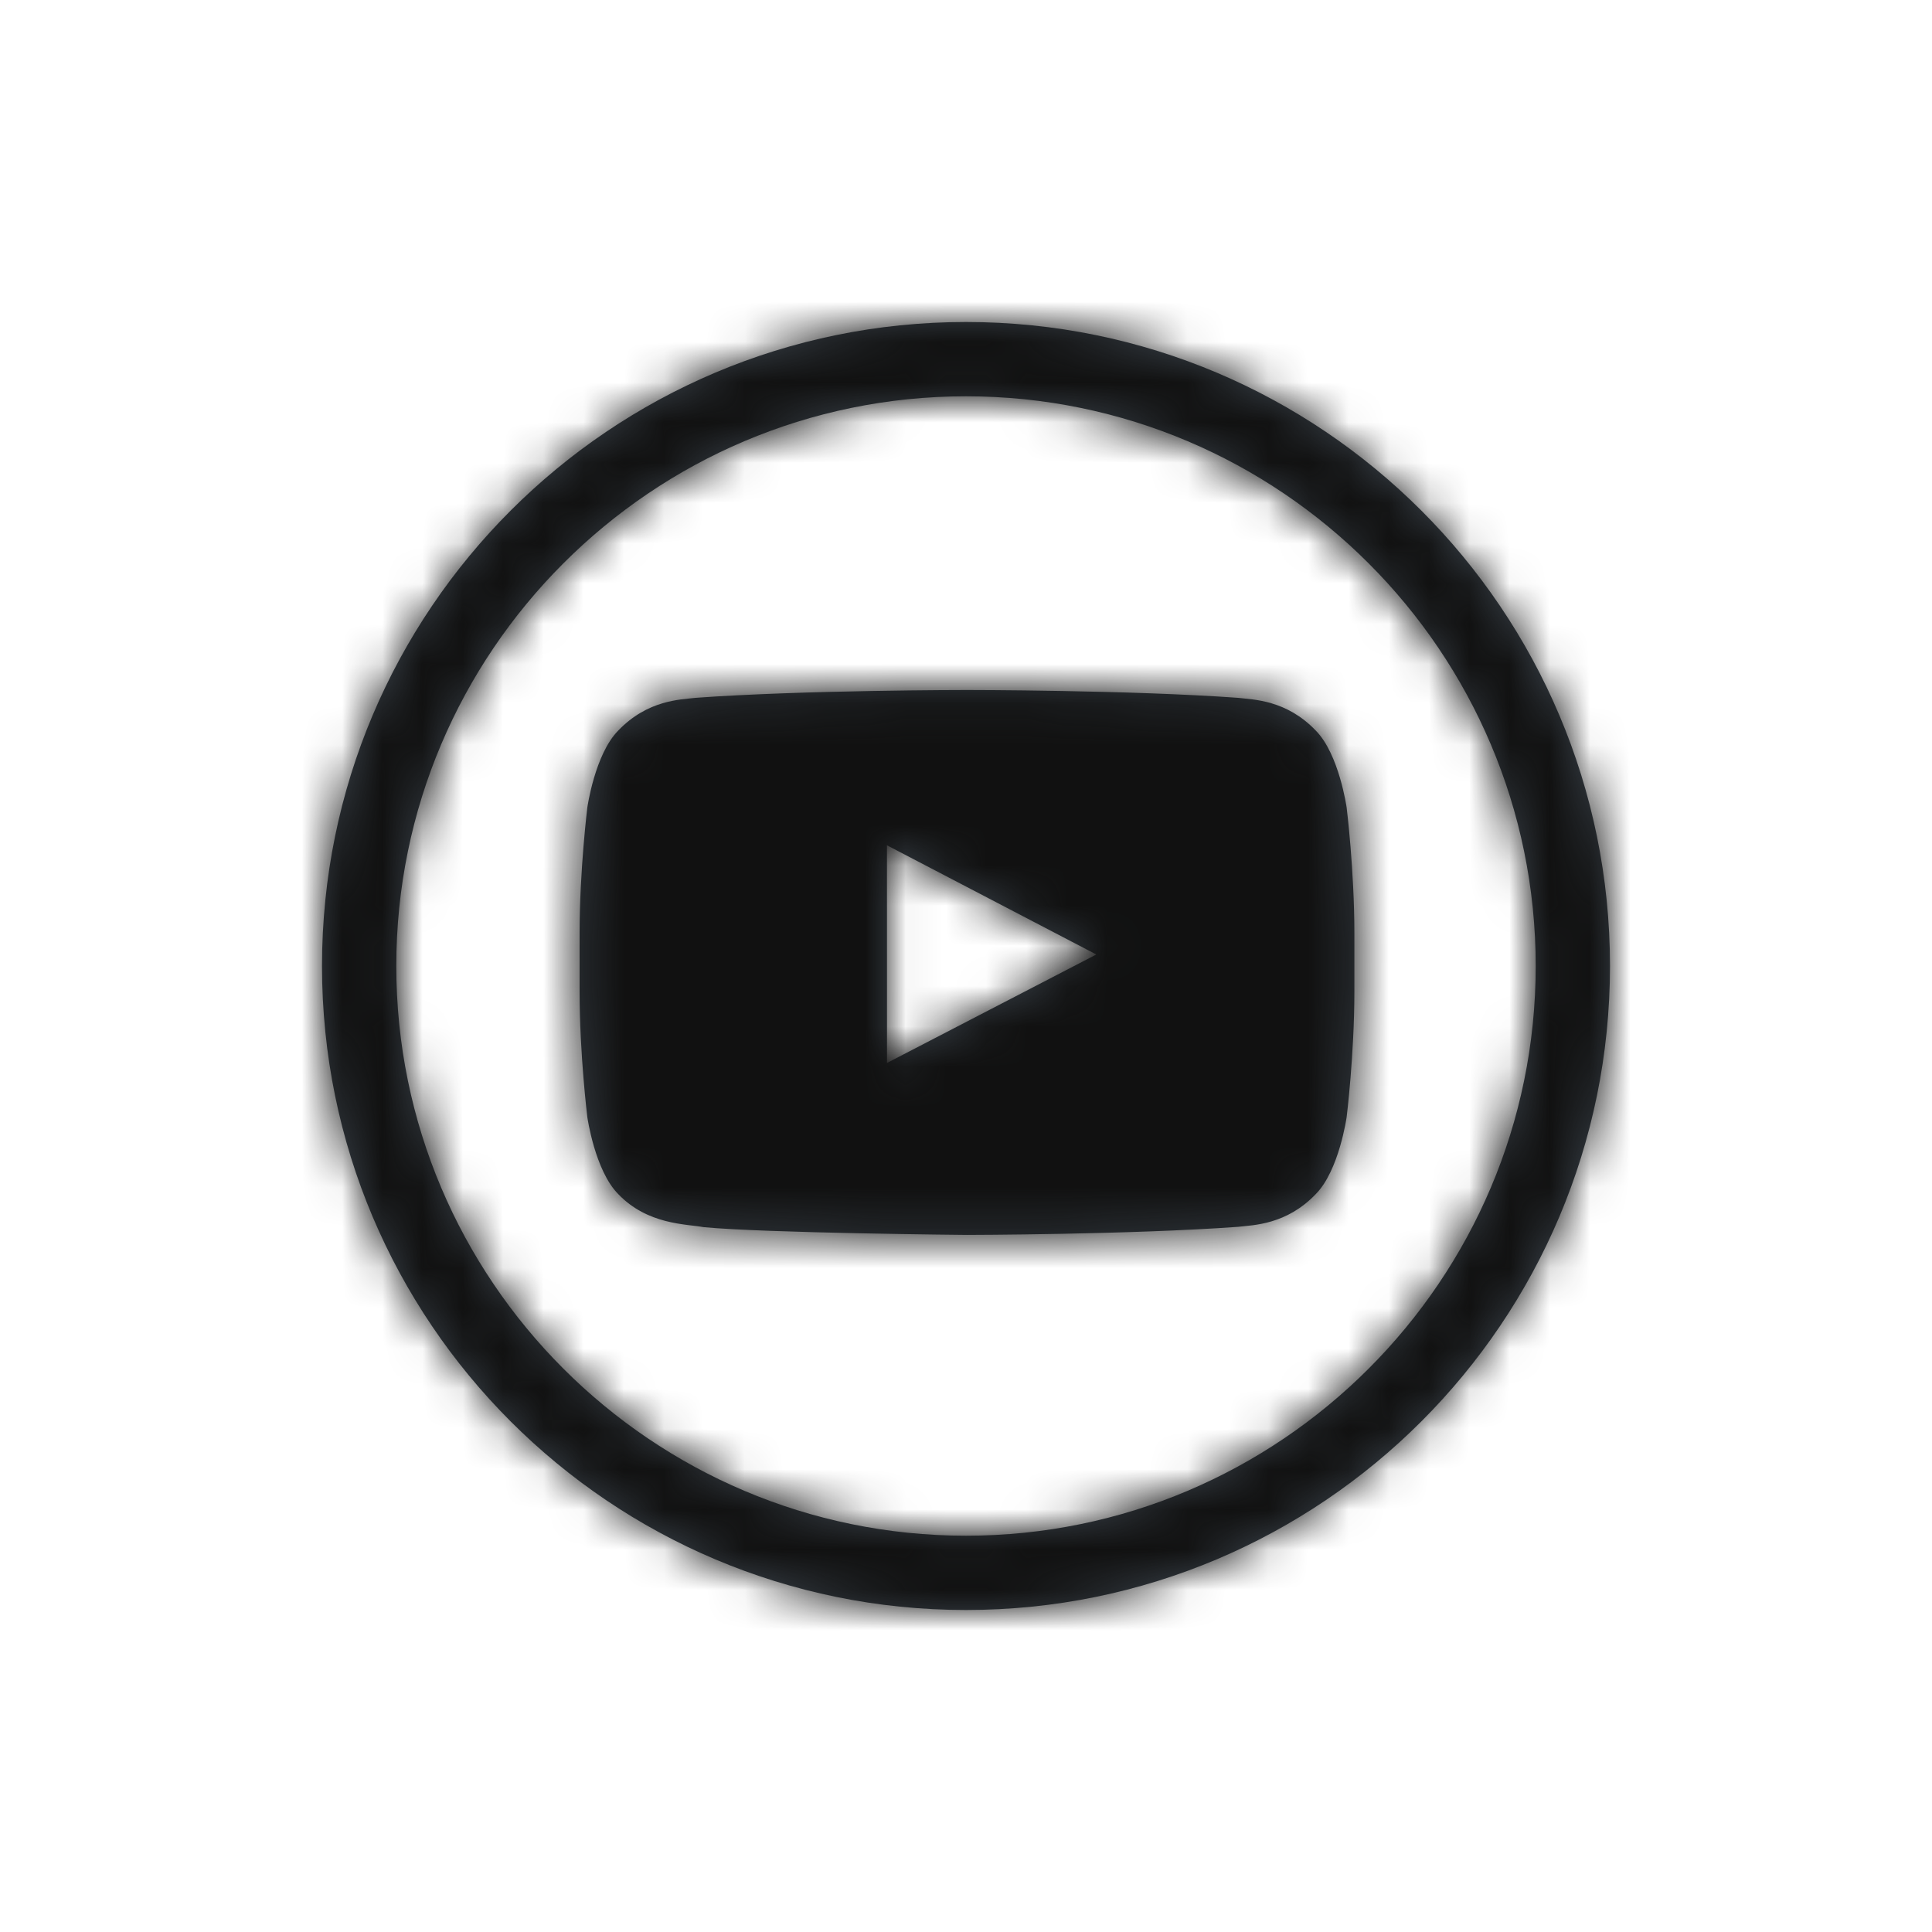 <?xml version="1.0" encoding="UTF-8"?>
<svg width="48px" height="48px" viewBox="0 0 48 48" version="1.1" xmlns="http://www.w3.org/2000/svg" xmlns:xlink="http://www.w3.org/1999/xlink">
    <!-- Generator: Sketch 46.2 (44496) - http://www.bohemiancoding.com/sketch -->
    <title>icon/Social/youtube-line</title>
    <desc>Created with Sketch.</desc>
    <defs>
        <path d="M16,0 C24.837,0 32,7.163 32,16 C32,24.837 24.837,32 16,32 C7.163,32 0,24.837 0,16 C0,7.163 7.163,0 16,0 Z M16,30.154 C23.804,30.154 30.154,23.804 30.154,16 C30.154,8.196 23.804,1.846 16,1.846 C8.196,1.846 1.846,8.196 1.846,16 C1.846,23.804 8.196,30.154 16,30.154 Z M24.692,10.153 C25.269,10.737 25.457,12.063 25.457,12.063 C25.457,12.063 25.649,13.621 25.649,15.179 L25.649,16.639 C25.649,18.197 25.457,19.754 25.457,19.754 C25.457,19.754 25.269,21.081 24.692,21.665 C23.96,22.432 23.139,22.435 22.763,22.48 C20.069,22.675 16.024,22.681 16.024,22.681 C16.024,22.681 11.02,22.636 9.48,22.488 C9.052,22.408 8.09,22.432 7.358,21.665 C6.78,21.081 6.592,19.754 6.592,19.754 C6.592,19.754 6.4,18.197 6.4,16.639 L6.4,15.179 C6.4,13.621 6.592,12.063 6.592,12.063 C6.592,12.063 6.78,10.737 7.358,10.153 C8.09,9.386 8.91,9.382 9.286,9.337 C11.98,9.143 16.02,9.143 16.02,9.143 L16.029,9.143 C16.029,9.143 20.069,9.143 22.763,9.338 C23.139,9.383 23.96,9.386 24.692,10.153 Z M14.037,18.409 L19.238,15.714 L14.036,13.001 L14.037,18.409 Z" id="path-1"></path>
    </defs>
    <g id="Symbols" stroke="none" stroke-width="1" fill="none" fill-rule="evenodd">
        <g id="icon/Social/youtube-line">
            <g id="Icon" transform="translate(8, 8)">
                <mask id="mask-2" fill="white">
                    <use xlink:href="#path-1"></use>
                </mask>
                <use id="Mask" fill="#384048" xlink:href="#path-1"></use>
                <g id="Color/Grayscale/Night-Sky" mask="url(#mask-2)" fill="#111111">
                    <g transform="translate(-8, -8)" id="Swatch">
                        <rect x="0" y="0" width="48" height="48"></rect>
                    </g>
                </g>
            </g>
        </g>
    </g>
</svg>